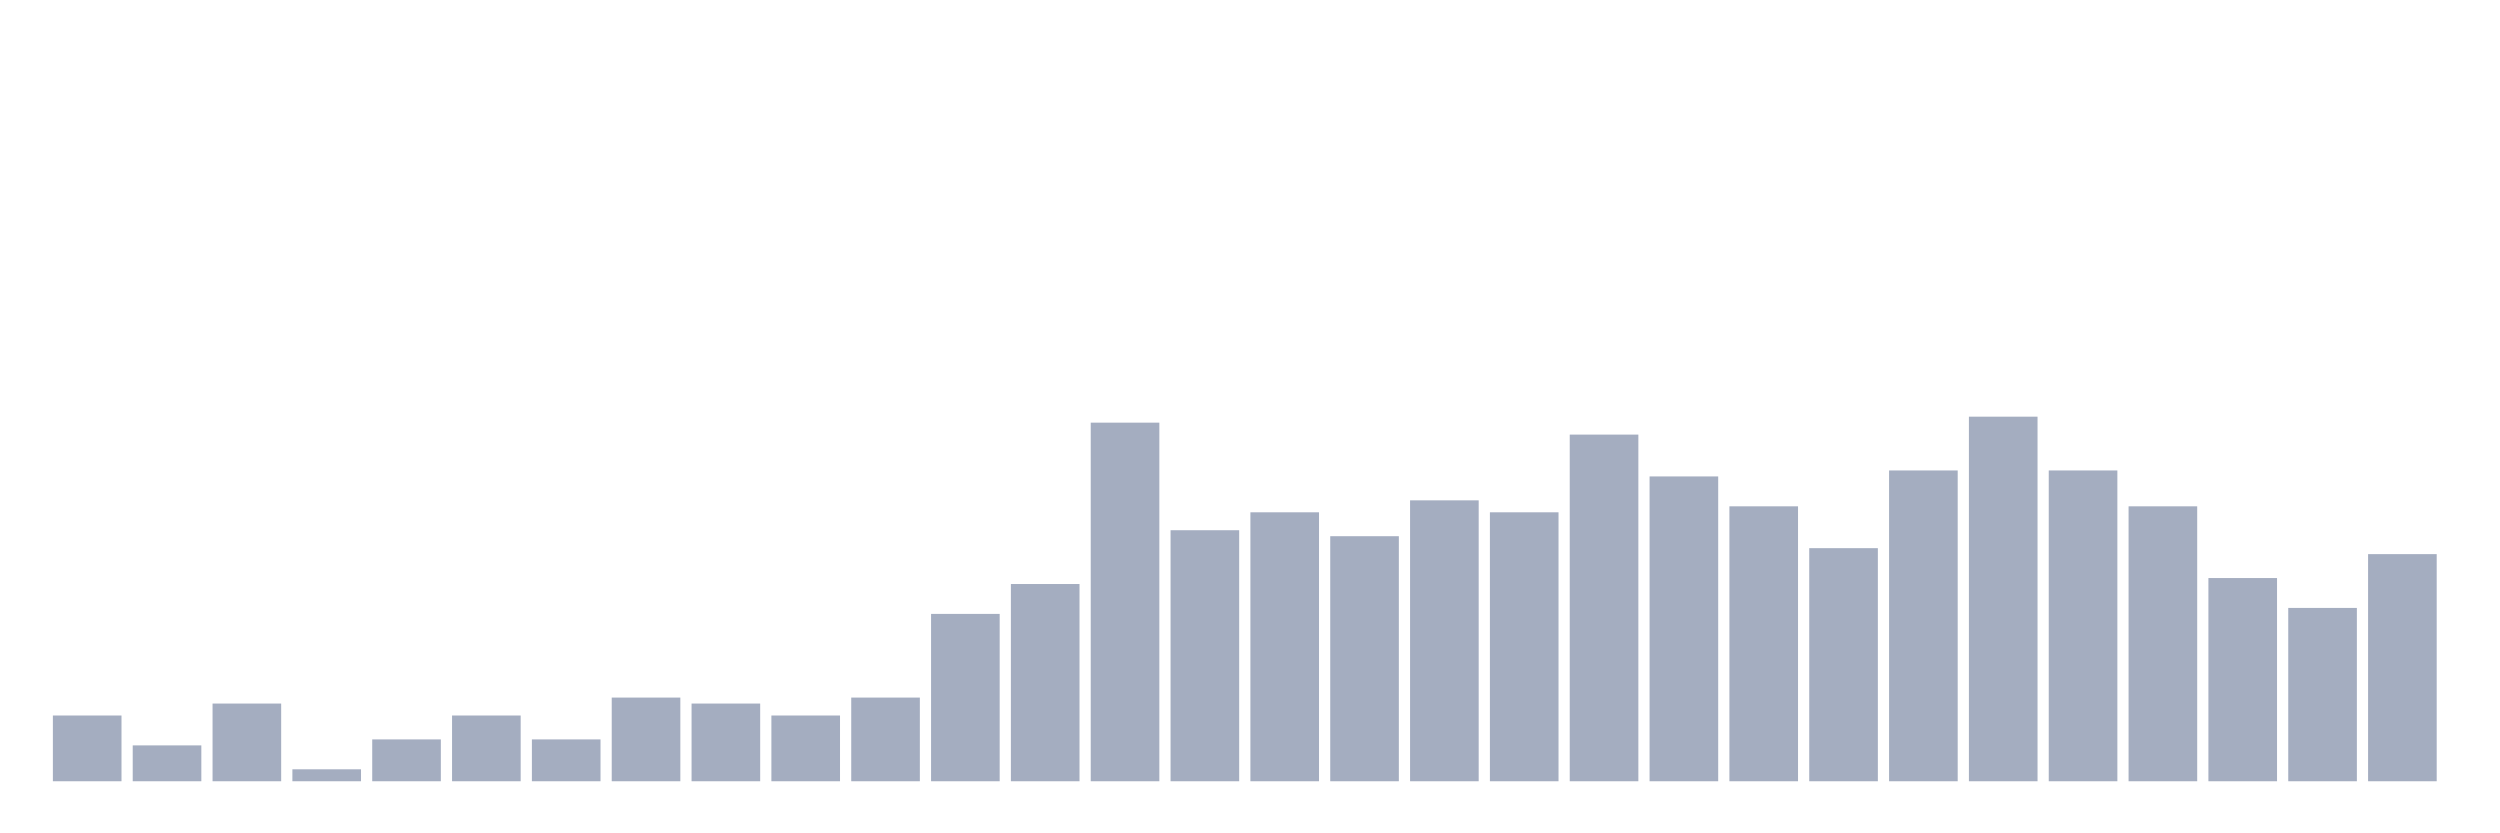 <svg xmlns="http://www.w3.org/2000/svg" viewBox="0 0 480 160"><g transform="translate(10,10)"><rect class="bar" x="0.153" width="13.175" y="127.377" height="12.623" fill="rgb(164,173,192)"></rect><rect class="bar" x="15.482" width="13.175" y="133.115" height="6.885" fill="rgb(164,173,192)"></rect><rect class="bar" x="30.81" width="13.175" y="125.082" height="14.918" fill="rgb(164,173,192)"></rect><rect class="bar" x="46.138" width="13.175" y="137.705" height="2.295" fill="rgb(164,173,192)"></rect><rect class="bar" x="61.466" width="13.175" y="131.967" height="8.033" fill="rgb(164,173,192)"></rect><rect class="bar" x="76.794" width="13.175" y="127.377" height="12.623" fill="rgb(164,173,192)"></rect><rect class="bar" x="92.123" width="13.175" y="131.967" height="8.033" fill="rgb(164,173,192)"></rect><rect class="bar" x="107.451" width="13.175" y="123.934" height="16.066" fill="rgb(164,173,192)"></rect><rect class="bar" x="122.779" width="13.175" y="125.082" height="14.918" fill="rgb(164,173,192)"></rect><rect class="bar" x="138.107" width="13.175" y="127.377" height="12.623" fill="rgb(164,173,192)"></rect><rect class="bar" x="153.436" width="13.175" y="123.934" height="16.066" fill="rgb(164,173,192)"></rect><rect class="bar" x="168.764" width="13.175" y="107.869" height="32.131" fill="rgb(164,173,192)"></rect><rect class="bar" x="184.092" width="13.175" y="102.131" height="37.869" fill="rgb(164,173,192)"></rect><rect class="bar" x="199.42" width="13.175" y="71.148" height="68.852" fill="rgb(164,173,192)"></rect><rect class="bar" x="214.748" width="13.175" y="91.803" height="48.197" fill="rgb(164,173,192)"></rect><rect class="bar" x="230.077" width="13.175" y="88.361" height="51.639" fill="rgb(164,173,192)"></rect><rect class="bar" x="245.405" width="13.175" y="92.951" height="47.049" fill="rgb(164,173,192)"></rect><rect class="bar" x="260.733" width="13.175" y="86.066" height="53.934" fill="rgb(164,173,192)"></rect><rect class="bar" x="276.061" width="13.175" y="88.361" height="51.639" fill="rgb(164,173,192)"></rect><rect class="bar" x="291.39" width="13.175" y="73.443" height="66.557" fill="rgb(164,173,192)"></rect><rect class="bar" x="306.718" width="13.175" y="81.475" height="58.525" fill="rgb(164,173,192)"></rect><rect class="bar" x="322.046" width="13.175" y="87.213" height="52.787" fill="rgb(164,173,192)"></rect><rect class="bar" x="337.374" width="13.175" y="95.246" height="44.754" fill="rgb(164,173,192)"></rect><rect class="bar" x="352.702" width="13.175" y="80.328" height="59.672" fill="rgb(164,173,192)"></rect><rect class="bar" x="368.031" width="13.175" y="70" height="70" fill="rgb(164,173,192)"></rect><rect class="bar" x="383.359" width="13.175" y="80.328" height="59.672" fill="rgb(164,173,192)"></rect><rect class="bar" x="398.687" width="13.175" y="87.213" height="52.787" fill="rgb(164,173,192)"></rect><rect class="bar" x="414.015" width="13.175" y="100.984" height="39.016" fill="rgb(164,173,192)"></rect><rect class="bar" x="429.344" width="13.175" y="106.721" height="33.279" fill="rgb(164,173,192)"></rect><rect class="bar" x="444.672" width="13.175" y="96.393" height="43.607" fill="rgb(164,173,192)"></rect></g></svg>